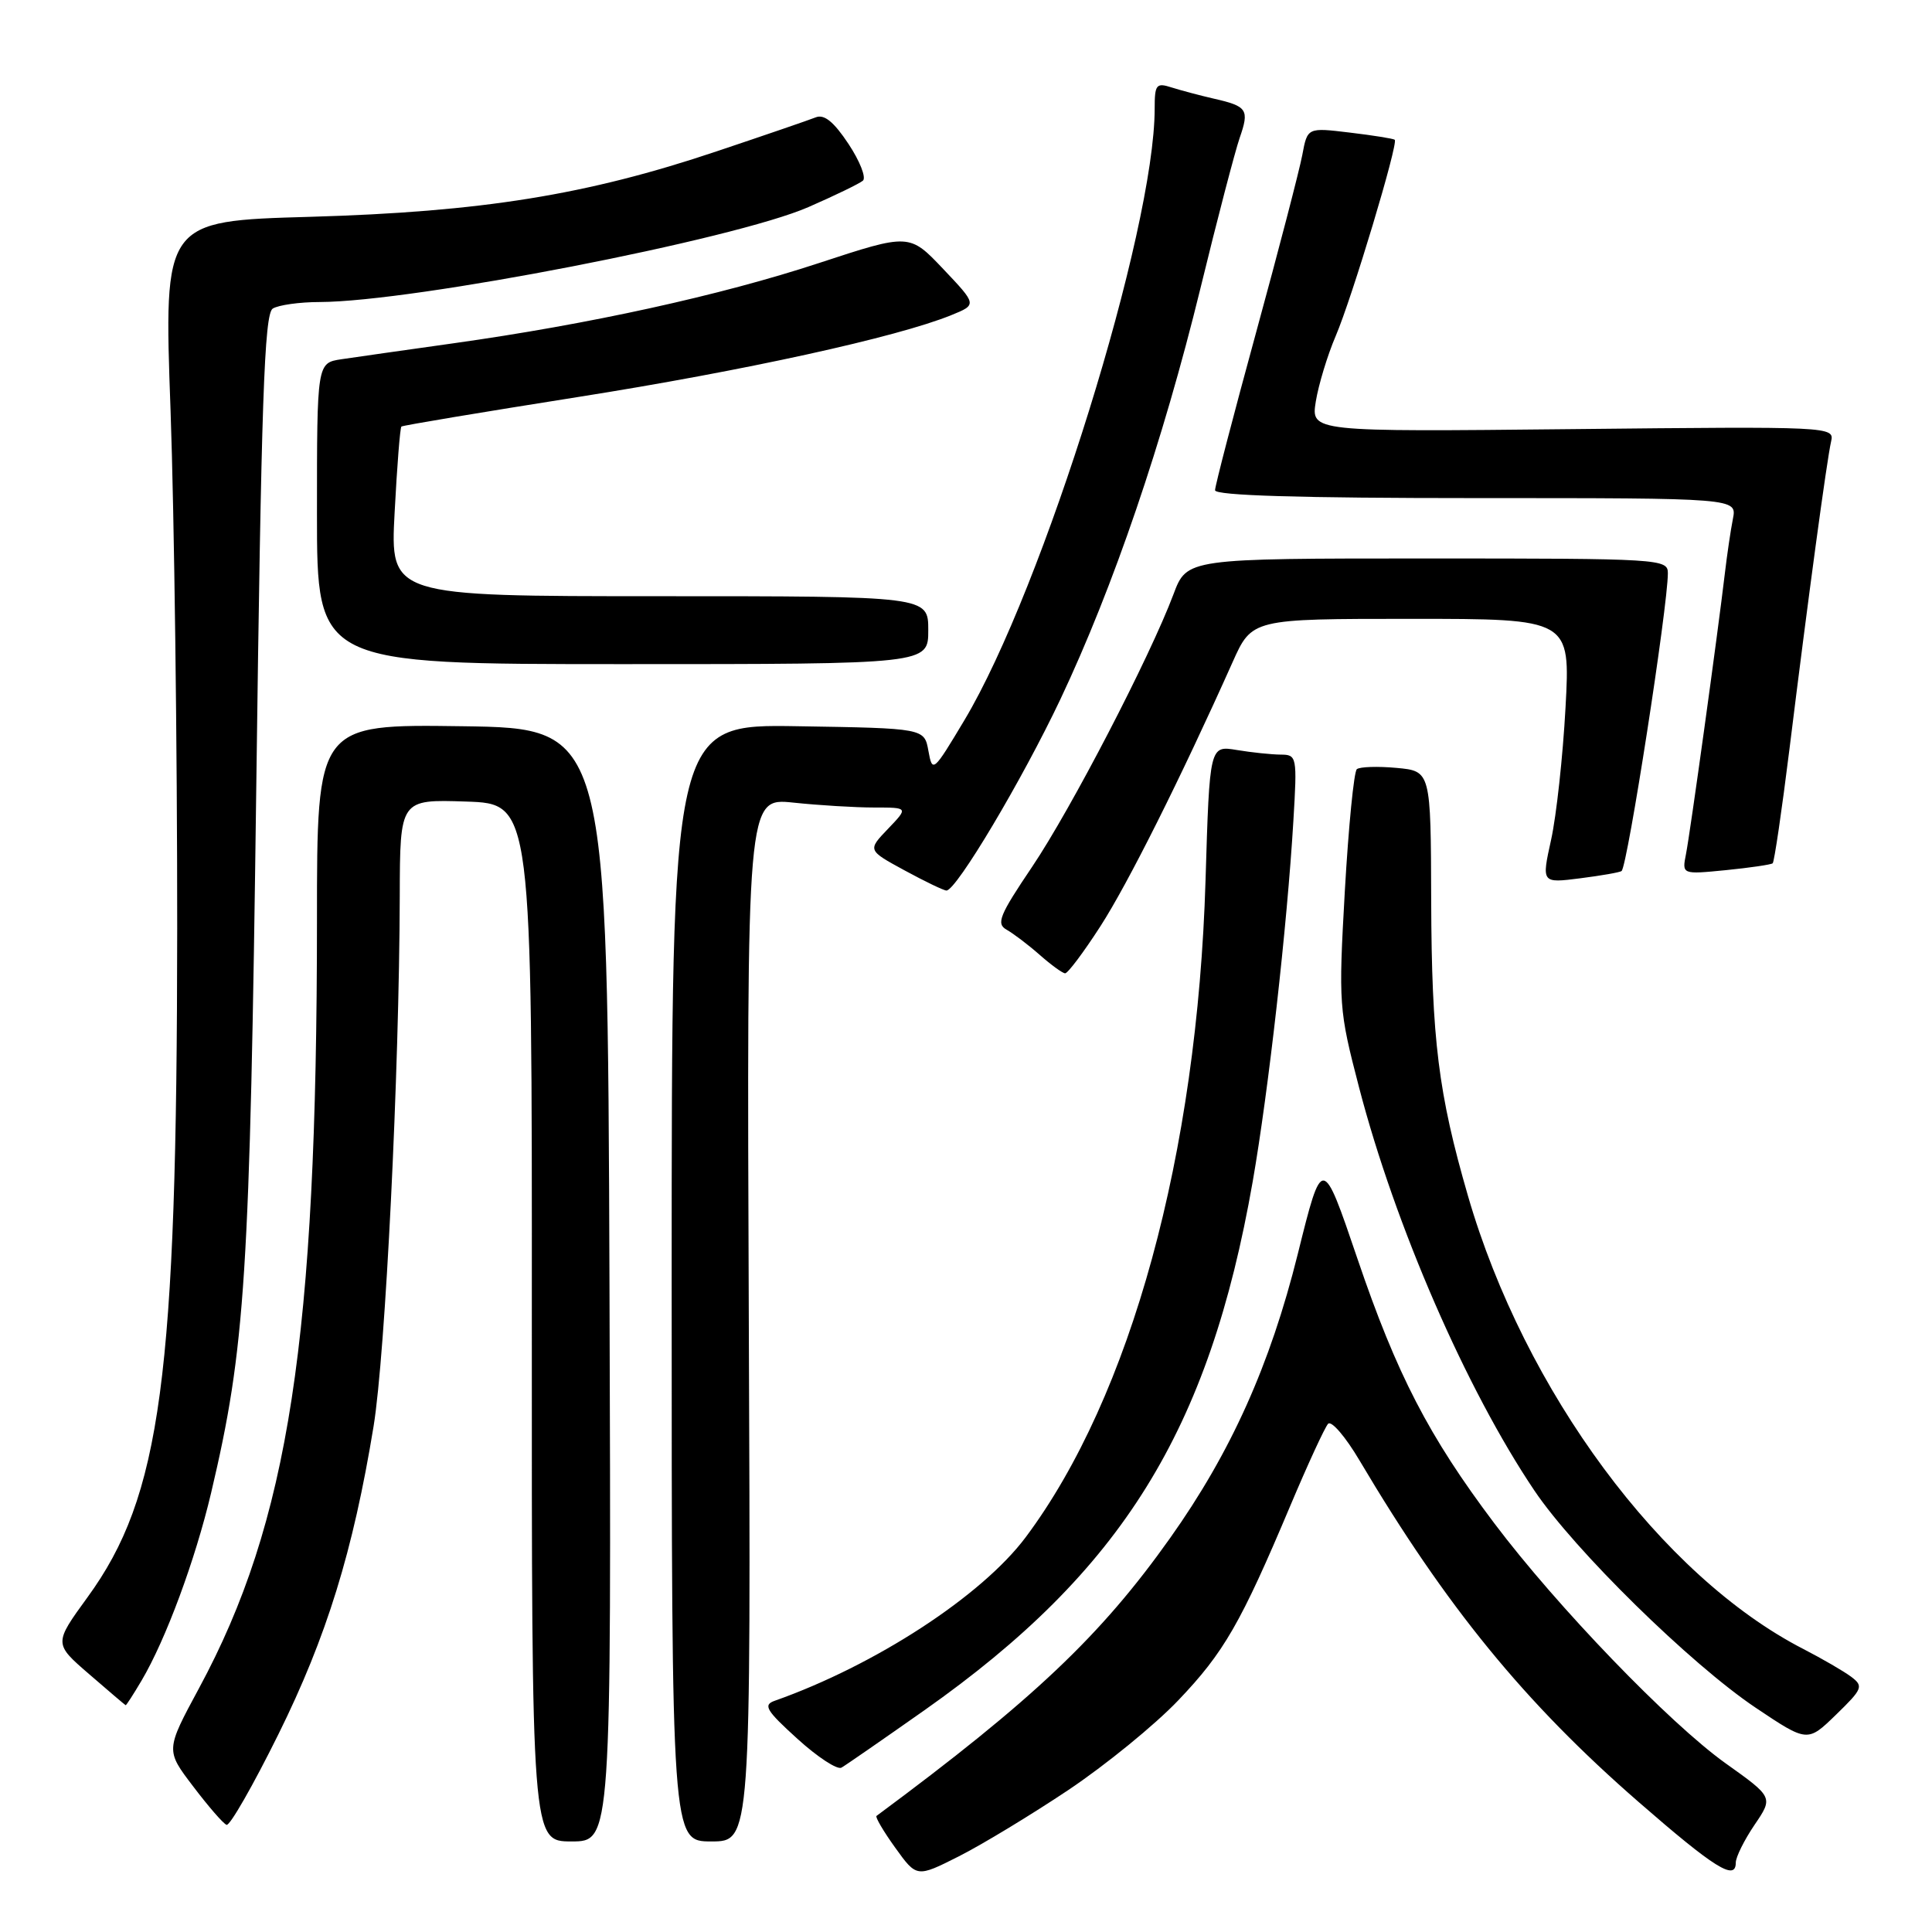 <?xml version="1.0" encoding="UTF-8" standalone="no"?>
<!DOCTYPE svg PUBLIC "-//W3C//DTD SVG 1.1//EN" "http://www.w3.org/Graphics/SVG/1.1/DTD/svg11.dtd" >
<svg xmlns="http://www.w3.org/2000/svg" xmlns:xlink="http://www.w3.org/1999/xlink" version="1.1" viewBox="0 0 256 256">
 <g >
 <path fill="currentColor"
d=" M 141.57 237.18 C 146.48 233.89 153.04 228.55 156.13 225.30 C 162.18 218.96 164.40 215.11 170.98 199.50 C 173.30 194.00 175.55 189.12 175.98 188.66 C 176.42 188.20 178.29 190.38 180.14 193.51 C 191.61 212.87 202.05 225.65 217.10 238.75 C 227.19 247.54 230.00 249.29 230.00 246.81 C 230.00 246.07 231.12 243.82 232.48 241.81 C 234.97 238.15 234.97 238.15 228.64 233.64 C 221.20 228.32 206.34 212.91 198.00 201.84 C 189.33 190.33 185.07 182.11 179.87 166.79 C 175.21 153.08 175.21 153.08 171.96 166.17 C 168.30 180.87 163.10 192.45 155.06 203.78 C 145.86 216.76 136.89 225.25 116.14 240.62 C 115.95 240.76 117.06 242.66 118.63 244.84 C 121.47 248.79 121.47 248.79 127.06 245.97 C 130.13 244.42 136.66 240.46 141.57 237.18 Z  M 80.76 170.25 C 80.50 96.50 80.50 96.50 61.25 96.23 C 42.00 95.96 42.00 95.96 42.00 121.90 C 42.00 177.38 38.27 201.66 26.37 223.70 C 21.94 231.91 21.94 231.91 25.59 236.70 C 27.59 239.34 29.58 241.64 30.02 241.80 C 30.45 241.97 33.54 236.57 36.89 229.80 C 43.28 216.89 46.79 205.54 49.50 189.00 C 51.07 179.39 52.91 142.16 52.97 118.71 C 53.00 105.92 53.00 105.92 61.75 106.21 C 70.50 106.50 70.50 106.50 70.47 175.25 C 70.45 244.00 70.45 244.00 75.73 244.00 C 81.01 244.00 81.01 244.00 80.76 170.25 Z  M 99.22 174.85 C 98.95 105.71 98.95 105.71 105.12 106.35 C 108.52 106.71 113.34 107.00 115.83 107.00 C 120.37 107.00 120.37 107.00 117.66 109.83 C 114.95 112.66 114.95 112.66 119.86 115.33 C 122.56 116.80 125.06 118.00 125.41 118.00 C 126.72 118.00 135.45 103.34 140.52 92.63 C 147.53 77.79 154.08 58.58 159.06 38.22 C 161.30 29.02 163.65 20.05 164.26 18.28 C 165.57 14.52 165.28 14.08 160.83 13.07 C 159.00 12.65 156.49 11.98 155.25 11.59 C 153.21 10.93 153.00 11.19 153.00 14.38 C 153.00 30.48 138.23 77.96 127.80 95.41 C 123.66 102.33 123.55 102.43 123.02 99.50 C 122.48 96.50 122.48 96.50 105.74 96.23 C 89.00 95.95 89.00 95.95 89.00 169.98 C 89.00 244.00 89.00 244.00 94.25 244.00 C 99.50 244.00 99.50 244.00 99.22 174.85 Z  M 122.50 226.61 C 148.68 208.16 160.21 189.59 165.99 156.56 C 168.08 144.58 170.55 122.71 171.38 108.75 C 171.89 100.24 171.84 100.00 169.70 99.99 C 168.49 99.98 165.87 99.71 163.89 99.38 C 160.28 98.78 160.28 98.78 159.74 116.64 C 158.65 152.91 149.85 185.04 135.91 203.69 C 130.09 211.47 115.99 220.65 102.66 225.36 C 101.08 225.91 101.51 226.64 105.66 230.40 C 108.32 232.82 110.95 234.54 111.50 234.22 C 112.05 233.91 117.00 230.48 122.50 226.61 Z  M 245.29 222.18 C 244.30 221.44 241.47 219.80 238.99 218.52 C 220.18 208.87 202.01 184.32 194.51 158.45 C 190.59 144.91 189.70 137.78 189.64 119.33 C 189.59 102.17 189.59 102.17 185.04 101.75 C 182.54 101.52 180.18 101.60 179.79 101.92 C 179.40 102.25 178.69 109.49 178.20 118.01 C 177.35 133.11 177.40 133.77 180.08 144.08 C 184.86 162.43 194.29 184.10 203.31 197.50 C 208.63 205.41 224.02 220.50 232.63 226.28 C 239.50 230.88 239.50 230.88 243.29 227.20 C 246.81 223.78 246.95 223.43 245.29 222.18 Z  M 18.76 222.68 C 21.97 217.25 25.87 206.71 27.97 197.83 C 32.52 178.54 33.11 169.35 33.96 104.13 C 34.62 53.20 35.02 41.60 36.14 40.89 C 36.89 40.42 39.69 40.02 42.37 40.02 C 54.82 39.98 97.33 31.72 107.12 27.44 C 110.63 25.91 113.88 24.33 114.34 23.94 C 114.80 23.54 113.94 21.35 112.43 19.07 C 110.48 16.13 109.21 15.10 108.09 15.55 C 107.21 15.90 101.33 17.92 95.00 20.04 C 77.75 25.84 63.85 28.07 41.10 28.73 C 21.69 29.28 21.69 29.28 22.60 54.39 C 23.09 68.20 23.49 99.08 23.48 123.00 C 23.45 182.54 21.34 198.26 11.60 211.64 C 7.13 217.79 7.13 217.79 11.82 221.84 C 14.39 224.07 16.57 225.92 16.65 225.95 C 16.73 225.98 17.68 224.51 18.76 222.68 Z  M 145.80 122.75 C 149.45 117.10 156.44 103.13 163.32 87.75 C 165.89 82.00 165.89 82.00 186.99 82.00 C 208.08 82.00 208.08 82.00 207.44 93.75 C 207.09 100.21 206.23 108.10 205.53 111.27 C 204.26 117.03 204.26 117.03 209.38 116.38 C 212.20 116.02 214.67 115.59 214.87 115.41 C 215.66 114.73 221.00 80.36 221.00 75.95 C 221.00 74.06 220.07 74.00 189.14 74.00 C 157.27 74.00 157.27 74.00 155.49 78.75 C 152.34 87.12 141.92 107.20 136.76 114.86 C 132.43 121.28 131.97 122.40 133.38 123.19 C 134.28 123.70 136.25 125.19 137.76 126.52 C 139.27 127.85 140.78 128.95 141.13 128.97 C 141.48 128.99 143.58 126.19 145.80 122.75 Z  M 234.89 114.39 C 235.10 114.21 236.10 107.41 237.11 99.28 C 239.59 79.19 242.07 60.92 242.63 58.50 C 243.09 56.52 242.67 56.50 208.40 56.86 C 173.71 57.22 173.71 57.22 174.35 53.20 C 174.71 50.99 175.89 47.09 176.98 44.54 C 179.13 39.53 185.32 18.96 184.81 18.52 C 184.64 18.37 181.97 17.94 178.87 17.57 C 173.24 16.89 173.24 16.89 172.56 20.54 C 172.18 22.55 169.43 33.13 166.44 44.05 C 163.45 54.98 161.00 64.38 161.00 64.96 C 161.00 65.66 172.23 66.00 195.58 66.00 C 230.16 66.00 230.16 66.00 229.62 68.75 C 229.32 70.26 228.84 73.53 228.55 76.00 C 227.60 84.03 223.95 110.43 223.40 113.18 C 222.87 115.87 222.87 115.87 228.68 115.30 C 231.88 114.98 234.67 114.57 234.89 114.39 Z  M 123.00 83.50 C 123.00 79.00 123.00 79.00 87.35 79.00 C 51.70 79.00 51.70 79.00 52.29 67.90 C 52.61 61.79 53.01 56.67 53.19 56.52 C 53.36 56.37 63.85 54.62 76.50 52.62 C 98.55 49.14 118.89 44.68 126.07 41.75 C 129.46 40.37 129.46 40.37 124.98 35.64 C 120.50 30.92 120.50 30.92 108.50 34.86 C 95.46 39.15 78.06 42.97 60.00 45.50 C 53.67 46.39 47.04 47.33 45.25 47.60 C 42.00 48.09 42.00 48.09 42.00 68.05 C 42.00 88.00 42.00 88.00 82.50 88.00 C 123.00 88.00 123.00 88.00 123.00 83.50 Z "/>
</g>
</svg>